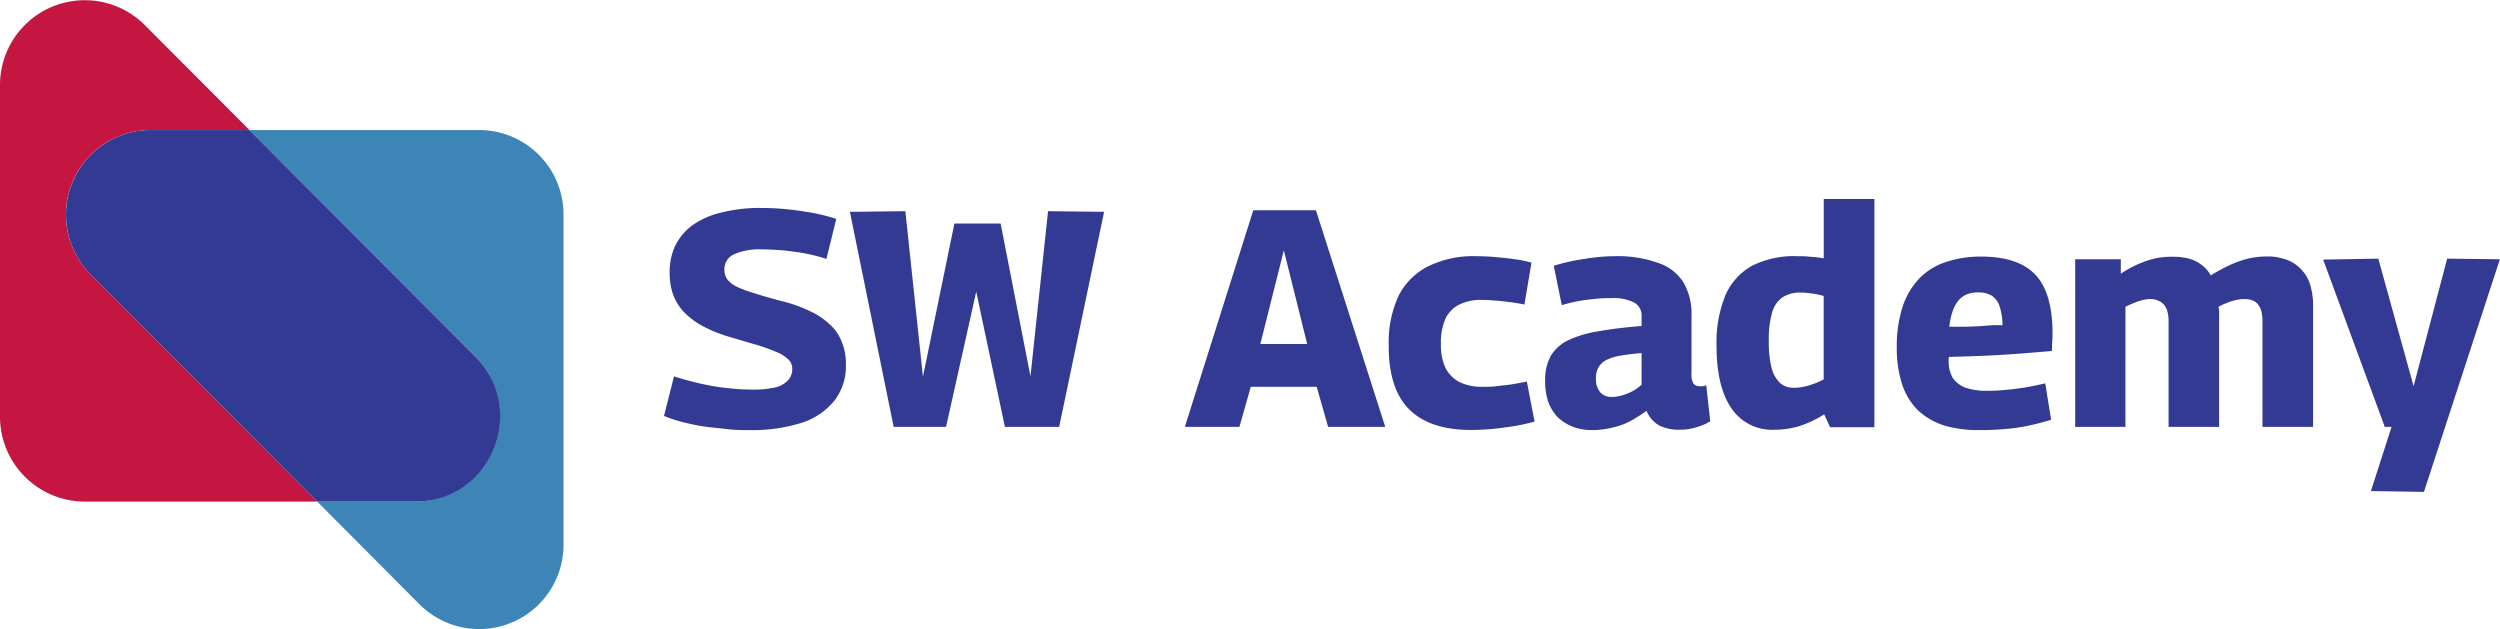 <svg xmlns="http://www.w3.org/2000/svg" xmlns:xlink="http://www.w3.org/1999/xlink" viewBox="0 0 389.46 98"><defs><style>.cls-1{fill:none;}.cls-2{clip-path:url(#clip-path);}.cls-3{fill:#c51642;}.cls-4{fill:#3c85b6;}.cls-5{fill:#333a94;}</style><clipPath id="clip-path" transform="translate(0 0)"><rect class="cls-1" width="389.79" height="98"/></clipPath></defs><g id="Layer_2" data-name="Layer 2"><g id="Layer_1-2" data-name="Layer 1"><g class="cls-2"><path class="cls-3" d="M23.43,20.26H38.86L22.56,3.91A13.21,13.21,0,0,0,0,13.28V64.9A13.23,13.23,0,0,0,13.21,78.14H49.42L14.13,42.76A13.18,13.18,0,0,1,23.43,20.26Z" transform="translate(0 0)"/><path class="cls-4" d="M74.65,20.26H38.86L74,55.52a13.26,13.26,0,0,1-9.35,22.62H49.42l15.93,16a13.14,13.14,0,0,0,22.44-9.32V33.44A13.16,13.16,0,0,0,74.65,20.26Z" transform="translate(0 0)"/><path class="cls-5" d="M74,55.52,38.86,20.26H23.43a13.19,13.19,0,0,0-9.3,22.5L49.42,78.14H64.7C76.47,78.14,82.36,63.87,74,55.52Z" transform="translate(0 0)"/><path class="cls-5" d="M130.28,34.1l-1.54,6.24a21.84,21.84,0,0,0-2.21-.62,25.31,25.31,0,0,0-2.59-.48c-.9-.13-1.79-.23-2.69-.29s-1.76-.1-2.59-.1a9.67,9.67,0,0,0-4.32.77,2.53,2.53,0,0,0-1.49,2.4,2.58,2.58,0,0,0,.48,1.54,4.47,4.47,0,0,0,1.54,1.15,18.93,18.93,0,0,0,2.74,1c1.11.36,2.46.74,4,1.16a21.58,21.58,0,0,1,4.41,1.53,11.16,11.16,0,0,1,3.17,2.07,6.94,6.94,0,0,1,1.92,2.73,8.93,8.93,0,0,1,.67,3.6,8.8,8.8,0,0,1-1.72,5.52A10.76,10.76,0,0,1,125,65.83,25.67,25.67,0,0,1,116.74,67c-1.09,0-2.21,0-3.36-.14s-2.32-.23-3.5-.39-2.27-.41-3.36-.67-2.12-.61-3.08-1L105,58.63c1,.32,2,.61,3,.86s2.06.48,3.12.67,2.09.29,3.12.39,2,.14,3,.14a15.23,15.23,0,0,0,3.51-.33,4,4,0,0,0,2-1.11,2.49,2.49,0,0,0,.67-1.77,2,2,0,0,0-.67-1.54,5.61,5.61,0,0,0-1.92-1.15,24.85,24.85,0,0,0-3.26-1.15L113,52.29a22.36,22.36,0,0,1-3.79-1.63,12.18,12.18,0,0,1-2.68-2.06,8.24,8.24,0,0,1-1.68-2.74,10.39,10.39,0,0,1-.53-3.46,9.7,9.7,0,0,1,.81-4,9,9,0,0,1,2.55-3.17,12.39,12.39,0,0,1,4.46-2.06,24.24,24.24,0,0,1,6.48-.77,39.59,39.59,0,0,1,4.37.24c1.47.16,2.83.37,4.08.62A28.6,28.6,0,0,1,130.28,34.1ZM165,66.5h-8.45l-4.47-21.07-4.7,21.07h-8.16L132.4,33l8.64-.1,2.74,25.78,4.9-23.86h7.2l4.65,23.81,2.74-25.73L172,33Zm19.58,0,10.66-33.74H205l10.8,33.74H206.9l-1.78-6.24H194.85l-1.77,6.24Zm11.76-12.91h7.3L200,39Zm20,.24a17.28,17.28,0,0,1,1.53-7.73,10.38,10.38,0,0,1,4.61-4.61,16,16,0,0,1,7.44-1.58c1,0,2.05.05,3.07.14s2.07.18,3,.34a17.11,17.11,0,0,1,2.59.53l-1.1,6.52c-.77-.16-1.54-.28-2.31-.38s-1.52-.18-2.25-.24-1.46-.1-2.16-.1a7.4,7.4,0,0,0-3.51.77,4.65,4.65,0,0,0-2.11,2.26,9.35,9.35,0,0,0-.67,3.84,8.57,8.57,0,0,0,.72,3.74,5.18,5.18,0,0,0,2.21,2.21,8,8,0,0,0,3.5.72c.77,0,1.52,0,2.25-.1s1.54-.16,2.31-.28,1.57-.28,2.4-.44l1.2,6.24a33.06,33.06,0,0,1-4.71.92,36.75,36.75,0,0,1-5.18.38q-6.44,0-9.65-3.22T216.34,53.83Zm24.37,5.52a7.81,7.81,0,0,1,.86-3.89A6.45,6.45,0,0,1,244.31,53a17.28,17.28,0,0,1,4.7-1.39,65.05,65.05,0,0,1,6.72-.82V49.22a2.25,2.25,0,0,0-1.2-2.11,7.17,7.17,0,0,0-3.46-.67c-.67,0-1.44,0-2.3.09s-1.76.18-2.69.34a24.79,24.79,0,0,0-2.78.67l-1.25-6.14a31.76,31.76,0,0,1,4.75-1.06,29.14,29.14,0,0,1,4.8-.43A18.46,18.46,0,0,1,258.42,41,7.24,7.24,0,0,1,262.26,44a9.66,9.66,0,0,1,1.25,5.08v9.12a2.64,2.64,0,0,0,.33,1.59,1.23,1.23,0,0,0,.87.38h.52a2.6,2.6,0,0,0,.58-.14l.62,5.61a8.79,8.79,0,0,1-2.16.92,8.3,8.3,0,0,1-2.59.38,6.76,6.76,0,0,1-3.31-.72A4.64,4.64,0,0,1,256.5,64,24.91,24.91,0,0,1,254,65.59a10.83,10.83,0,0,1-2.73,1A13,13,0,0,1,248,67a8.09,8.09,0,0,1-3-.53A7.33,7.33,0,0,1,242.67,65a7,7,0,0,1-1.48-2.4A9.81,9.81,0,0,1,240.71,59.35Zm7.92-.48a3.2,3.2,0,0,0,.67,2.25,2.31,2.31,0,0,0,1.77.72,5.63,5.63,0,0,0,1.59-.24,8.53,8.53,0,0,0,1.68-.67,7,7,0,0,0,1.39-1V55c-1.18.1-2.22.22-3.12.38a7.92,7.92,0,0,0-2.21.63,3,3,0,0,0-1.34,1.15A3.13,3.13,0,0,0,248.63,58.87Zm36.47,7.68-.92-2a17.13,17.13,0,0,1-3.84,1.82,13.73,13.73,0,0,1-4,.58,7.61,7.61,0,0,1-6.62-3.36q-2.31-3.36-2.31-9.7a19.56,19.56,0,0,1,1.35-7.82,9.66,9.66,0,0,1,4.17-4.66A14.56,14.56,0,0,1,280,39.91c.64,0,1.31,0,2,.09a17.44,17.44,0,0,1,2.11.24V31H292V66.55Zm-1-7.44v-13a11.14,11.14,0,0,0-1.87-.39,11.31,11.31,0,0,0-1.73-.14,5,5,0,0,0-2.79.72,4.23,4.23,0,0,0-1.63,2.35,15.13,15.13,0,0,0-.53,4.47,16.84,16.84,0,0,0,.44,4.22,4.94,4.94,0,0,0,1.34,2.35,3.19,3.19,0,0,0,2.11.72,7.81,7.81,0,0,0,1.44-.14,9.85,9.85,0,0,0,1.54-.43C283,59.65,283.51,59.4,284.09,59.11ZM308.28,67a18.6,18.6,0,0,1-5.43-.72,11,11,0,0,1-4-2.3,10.18,10.18,0,0,1-2.49-4,17.94,17.94,0,0,1-.87-5.9,19.74,19.74,0,0,1,1-6.58,11.71,11.71,0,0,1,2.74-4.36,10.24,10.24,0,0,1,4.17-2.4,16.89,16.89,0,0,1,5.24-.77q5.76,0,8.44,2.83T319.75,52c0,.32,0,.73-.05,1.24s0,1-.05,1.44l-2.92.24c-1.16.1-2.44.2-3.84.29s-2.9.18-4.47.24-3.17.11-4.8.15a.92.92,0,0,0-.05.28v.34a5.06,5.06,0,0,0,.63,2.64,4.25,4.25,0,0,0,2,1.54,10.68,10.68,0,0,0,3.51.48,28.31,28.31,0,0,0,2.83-.15c1-.09,2-.22,3-.38s2.05-.4,3.08-.63l.91,5.67c-1.12.35-2.27.65-3.46.91a26.87,26.87,0,0,1-3.69.53A41.09,41.09,0,0,1,308.28,67ZM303.67,50.9c.83,0,1.66,0,2.5,0l2.35-.09c.73-.07,1.39-.12,2-.15s1.05,0,1.44,0a9.61,9.61,0,0,0-.48-3,3.05,3.05,0,0,0-1.25-1.63,4,4,0,0,0-2.07-.48,5,5,0,0,0-1.58.24,3.45,3.45,0,0,0-1.34.86,4.92,4.92,0,0,0-1,1.68A10.82,10.82,0,0,0,303.67,50.9Zm19.61,15.6V40.39h7.11v2.25a16.89,16.89,0,0,1,2.78-1.53,15.36,15.36,0,0,1,2.64-.87A12.87,12.87,0,0,1,338.5,40a9.33,9.33,0,0,1,2.64.33,5.68,5.68,0,0,1,1.92,1,5,5,0,0,1,1.34,1.58,28.12,28.12,0,0,1,3-1.63,15.65,15.65,0,0,1,2.84-1,13.5,13.5,0,0,1,3-.33,8,8,0,0,1,2.55.38,5.52,5.52,0,0,1,2,1A6.06,6.06,0,0,1,360.05,45a10.15,10.15,0,0,1,.29,2.45V66.5h-7.88V50a5.83,5.83,0,0,0-.14-1.35,2.58,2.58,0,0,0-.48-1.1,1.76,1.76,0,0,0-.86-.72,3.3,3.3,0,0,0-1.35-.24,5.48,5.48,0,0,0-1.44.19,7.72,7.72,0,0,0-1.34.43,11.64,11.64,0,0,0-1.25.58,3.12,3.12,0,0,1,.1.82,6.45,6.45,0,0,1,0,.76V66.5h-7.87V50a5.57,5.57,0,0,0-.14-1.3,2.78,2.78,0,0,0-.48-1.1,2.09,2.09,0,0,0-.91-.72,2.84,2.84,0,0,0-1.35-.29,4.58,4.58,0,0,0-1.29.19,6.61,6.61,0,0,0-1.25.43c-.42.16-.85.36-1.3.58V66.5Zm46.07,10,3.22-10h-1.06l-9.6-26.06,8.59-.15L376,60.16l5.23-19.87,8.21.1L377.61,76.63Z" transform="translate(0 0)"/></g></g></g></svg>